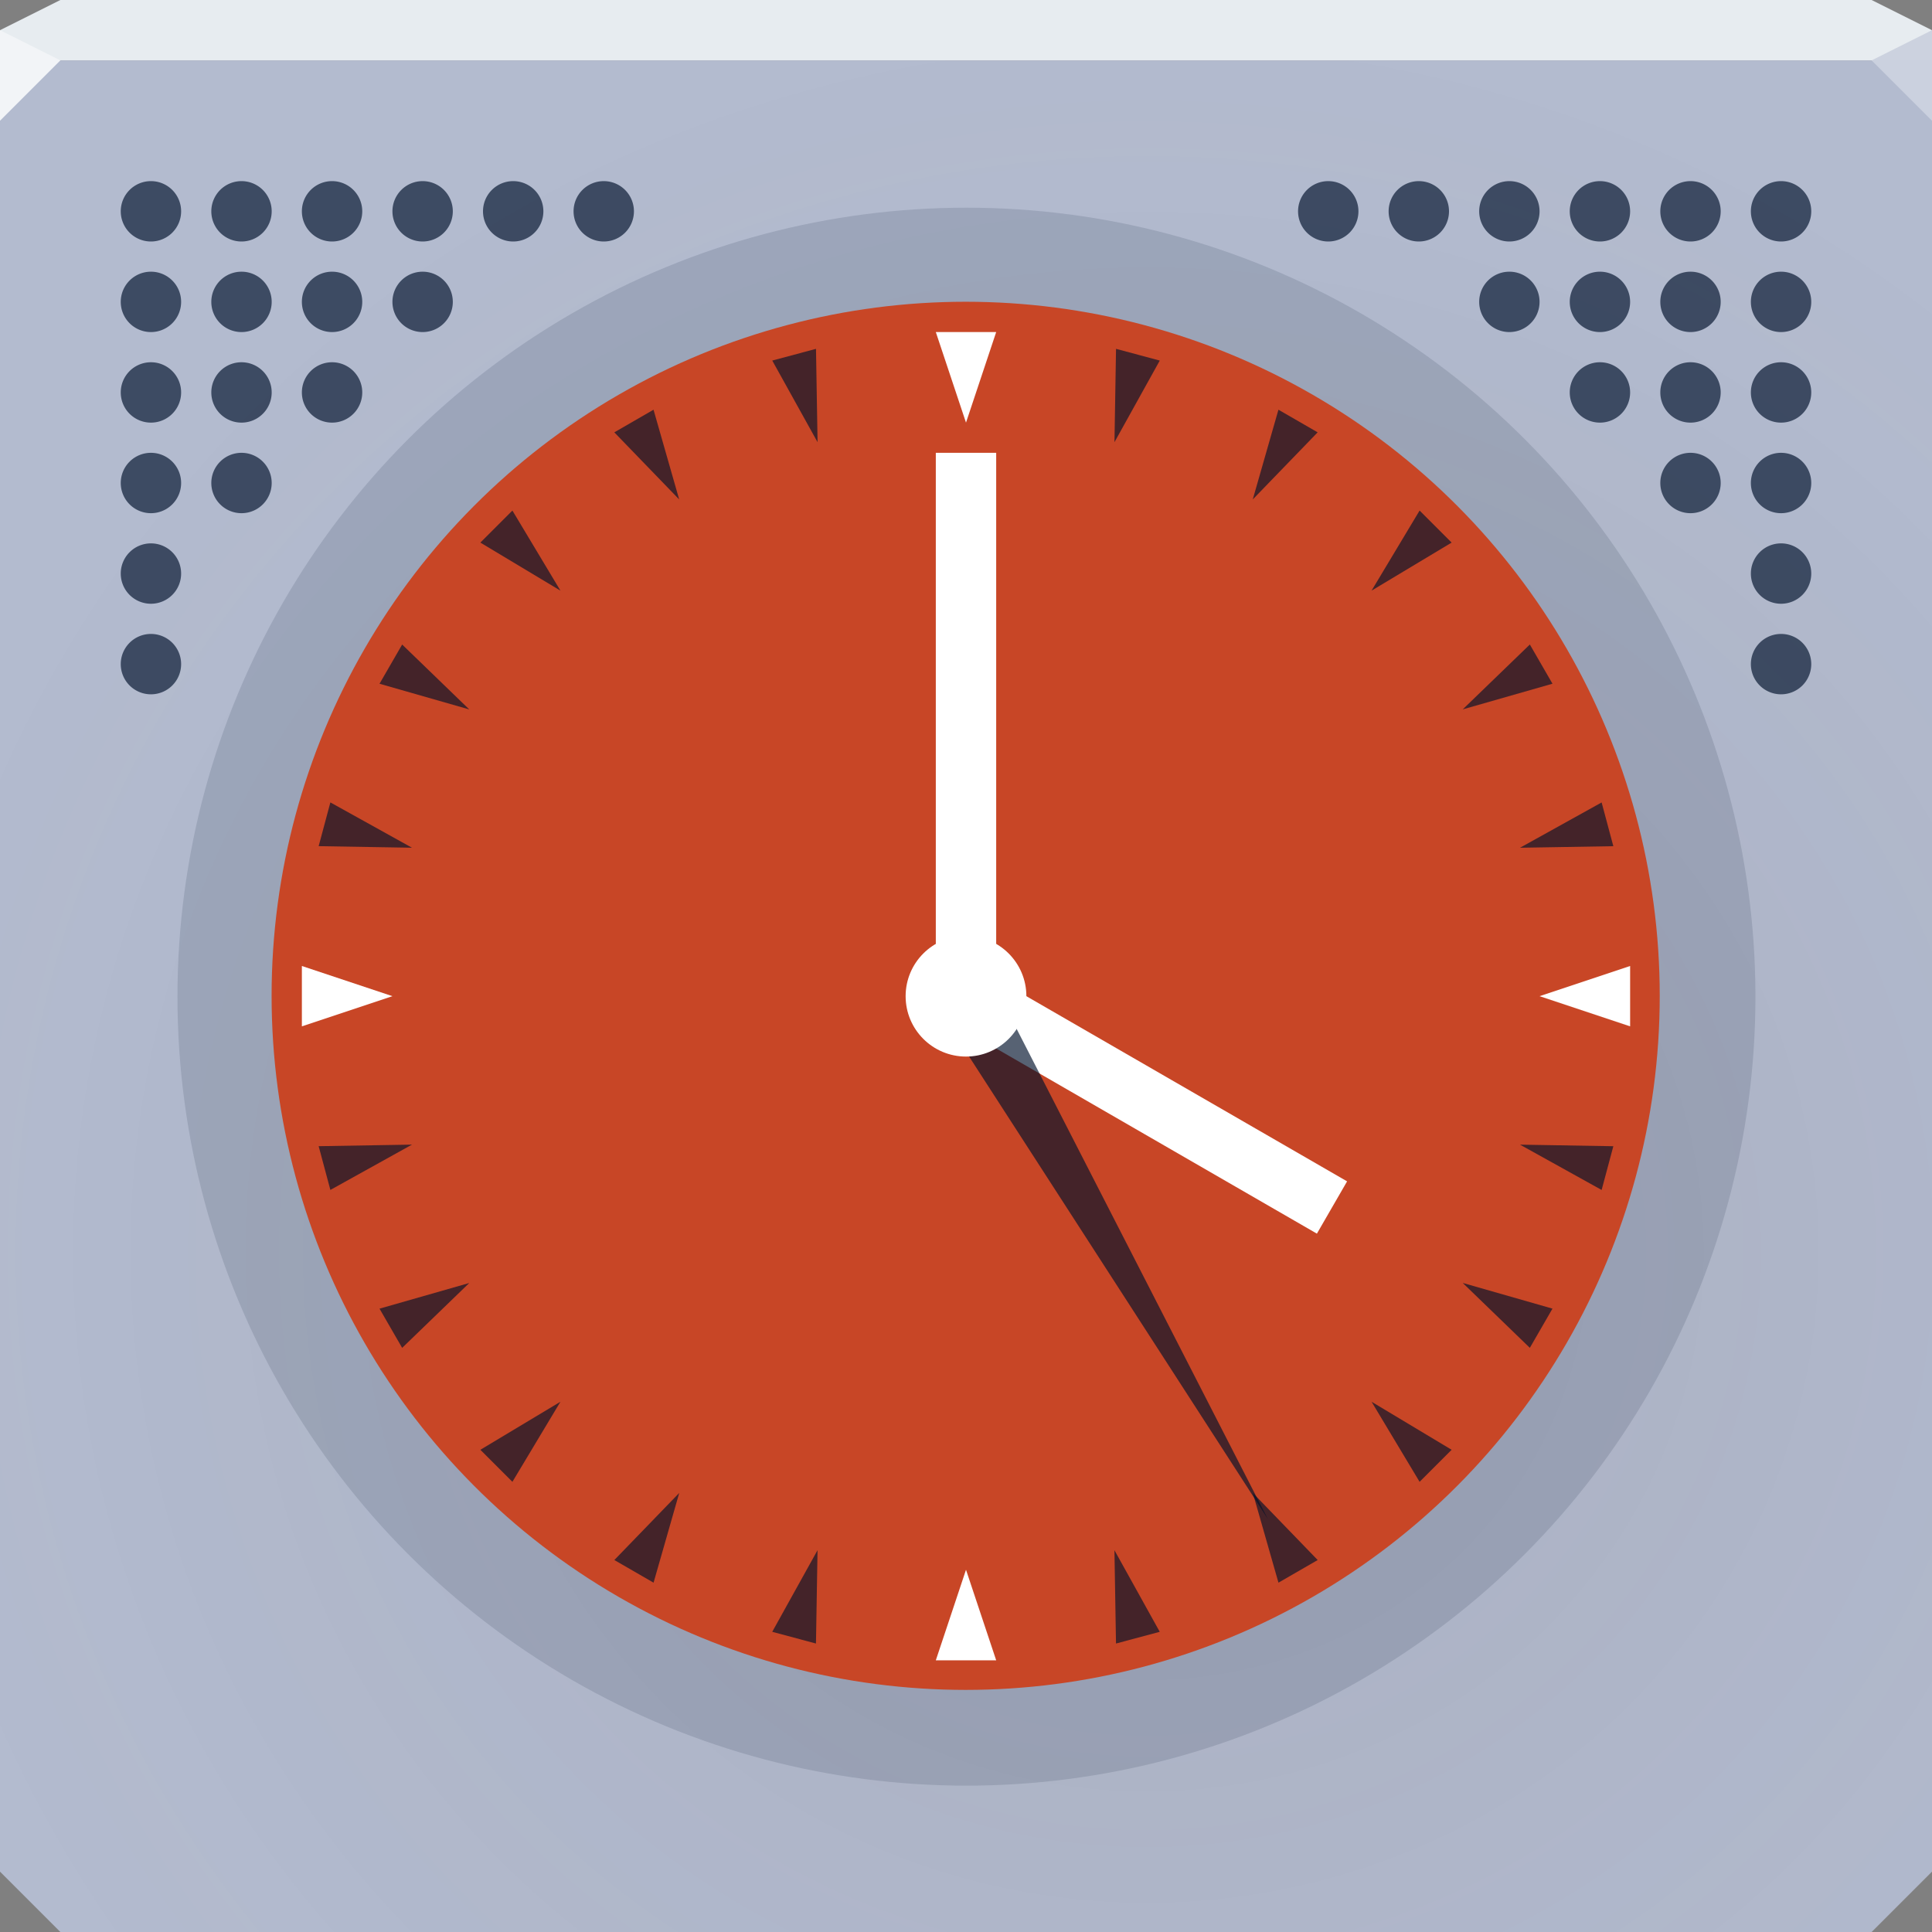 <?xml version="1.0" encoding="UTF-8"?>
<!-- Created with Inkscape (http://www.inkscape.org/) -->
<svg width="64" height="64" version="1.1" xmlns="http://www.w3.org/2000/svg" xmlns:cc="http://creativecommons.org/ns#" xmlns:dc="http://purl.org/dc/elements/1.1/" xmlns:rdf="http://www.w3.org/1999/02/22-rdf-syntax-ns#" xmlns:xlink="http://www.w3.org/1999/xlink">
	<rect width="100%" height="100%" fill="#808080" stroke="none"/>
	<defs>
		<radialGradient id="a" cx="36.552" cy="39.634" r="32" gradientTransform="matrix(1.32 0 0 1.279 -10.253 -9.212)" gradientUnits="userSpaceOnUse">
			<stop stop-color="#443631" stop-opacity=".087" offset="0"/>
			<stop stop-color="#443631" stop-opacity="0" offset="1"/>
		</radialGradient>
	</defs>
	<path d="m0 2v60l2 2h60l2-2v-60h-32z" color="#000000" fill="#b3bbcf"/>
	<path d="m0 2v60l2 2h60l2-2v-60h-32z" color="#000000" fill="url(#a)"/>
	<path d="m2 0-2 1v1h63.999v-1l-2-1h-42.437z" color="#000000" fill="#e7ecf0"/>
	<path d="m64 4-2-2 2-1z" fill="#cbd1de" fill-opacity=".992"/>
	<path d="m0 1v3l2-2z" fill="#f2f4f7"/>
	<g transform="translate(0,-1)">
		<circle transform="matrix(1.089 0 0 1.089 -3.922 -4.099)" cx="33" cy="35" r="24" color="#000000" fill="#00122b" fill-opacity=".123" fill-rule="evenodd"/>
		<circle transform="matrix(.958 0 0 .958 .375 .458)" cx="33" cy="35" r="24" color="#000000" fill="#c84626"/>
		<g>
			<path d="m31 12h2l-1 3z" color="#000000" fill="#ffffff"/>
			<path d="m54 33v2l-3-1z" color="#000000" fill="#ffffff"/>
			<path d="m33 56h-2l1-3z" color="#000000" fill="#ffffff"/>
			<path d="m10 35v-2l3 1z" color="#000000" fill="#ffffff"/>
			<path d="m27.03 55.444-1.449-0.388 1.501-2.704z" color="#000000" fill="#00122b" fill-opacity=".659"/>
			<path d="m21.65 53.428-1.299-0.75 2.15-2.223z" color="#000000" fill="#00122b" fill-opacity=".659"/>
			<path d="m16.974 50.087-1.061-1.061 2.652-1.591z" color="#000000" fill="#00122b" fill-opacity=".659"/>
			<path d="m13.322 45.65-0.75-1.299 2.973-0.85z" color="#000000" fill="#00122b" fill-opacity=".659"/>
			<path d="m10.944 40.418-0.388-1.449 3.092-0.052z" color="#000000" fill="#00122b" fill-opacity=".659"/>
			<path d="m10.556 29.03 0.388-1.449 2.704 1.501z" color="#000000" fill="#00122b" fill-opacity=".659"/>
			<path d="m12.572 23.65 0.75-1.299 2.223 2.15z" color="#000000" fill="#00122b" fill-opacity=".659"/>
			<path d="m15.913 18.974 1.061-1.061 1.591 2.652z" color="#000000" fill="#00122b" fill-opacity=".659"/>
			<path d="m20.35 15.322 1.299-0.75 0.85 2.973z" color="#000000" fill="#00122b" fill-opacity=".659"/>
			<path d="m25.582 12.944 1.449-0.388 0.052 3.092z" color="#000000" fill="#00122b" fill-opacity=".659"/>
			<path d="m36.97 12.556 1.449 0.388-1.501 2.704z" color="#000000" fill="#00122b" fill-opacity=".659"/>
			<path d="m42.35 14.572 1.299 0.75-2.15 2.223z" color="#000000" fill="#00122b" fill-opacity=".659"/>
			<path d="m47.026 17.913 1.061 1.061-2.652 1.591z" color="#000000" fill="#00122b" fill-opacity=".659"/>
			<path d="m50.678 22.35 0.75 1.299-2.973 0.85z" color="#000000" fill="#00122b" fill-opacity=".659"/>
			<path d="m53.056 27.582 0.388 1.449-3.092 0.052z" color="#000000" fill="#00122b" fill-opacity=".659"/>
			<path d="m53.444 38.97-0.388 1.449-2.704-1.501z" color="#000000" fill="#00122b" fill-opacity=".659"/>
			<path d="m51.428 44.35-0.75 1.299-2.223-2.15z" color="#000000" fill="#00122b" fill-opacity=".659"/>
			<path d="m48.087 49.026-1.061 1.061-1.591-2.652z" color="#000000" fill="#00122b" fill-opacity=".659"/>
			<path d="m43.65 52.678-1.299 0.75-0.85-2.973z" color="#000000" fill="#00122b" fill-opacity=".659"/>
			<path d="m38.418 55.056-1.449 0.388-0.052-3.092z" color="#000000" fill="#00122b" fill-opacity=".659"/>
		</g>
		<g>
			<path d="m31 16h2v18h-2z" color="#000000" fill="#ffffff"/>
			<path d="m43.624 41.866-12.124-7 1-1.732 12.124 7z" color="#000000" fill="#ffffff"/>
			<path d="m42 51.321-10.866-16.821 1.732-1z" color="#000000" fill="#00122b" fill-opacity=".659"/>
			<circle transform="translate(1.2e-6 2)" cx="32" cy="32" r="2" color="#000000" fill="#ffffff"/>
		</g>
	</g>
	<path d="m5 6a1 1 0 0 0-1 1 1 1 0 0 0 1 1 1 1 0 0 0 1-1 1 1 0 0 0-1-1zm3 0a1 1 0 0 0-1 1 1 1 0 0 0 1 1 1 1 0 0 0 1-1 1 1 0 0 0-1-1zm3 0a1 1 0 0 0-1 1 1 1 0 0 0 1 1 1 1 0 0 0 1-1 1 1 0 0 0-1-1zm3 0a1 1 0 0 0-1 1 1 1 0 0 0 1 1 1 1 0 0 0 1-1 1 1 0 0 0-1-1zm3 0a1 1 0 0 0-1 1 1 1 0 0 0 1 1 1 1 0 0 0 1-1 1 1 0 0 0-1-1zm3 0a1 1 0 0 0-1 1 1 1 0 0 0 1 1 1 1 0 0 0 1-1 1 1 0 0 0-1-1zm24 0a1 1 0 0 0-1 1 1 1 0 0 0 1 1 1 1 0 0 0 1-1 1 1 0 0 0-1-1zm3 0a1 1 0 0 0-1 1 1 1 0 0 0 1 1 1 1 0 0 0 1-1 1 1 0 0 0-1-1zm3 0a1 1 0 0 0-1 1 1 1 0 0 0 1 1 1 1 0 0 0 1-1 1 1 0 0 0-1-1zm3 0a1 1 0 0 0-1 1 1 1 0 0 0 1 1 1 1 0 0 0 1-1 1 1 0 0 0-1-1zm3 0a1 1 0 0 0-1 1 1 1 0 0 0 1 1 1 1 0 0 0 1-1 1 1 0 0 0-1-1zm3 0a1 1 0 0 0-1 1 1 1 0 0 0 1 1 1 1 0 0 0 1-1 1 1 0 0 0-1-1zm-54 3a1 1 0 0 0-1 1 1 1 0 0 0 1 1 1 1 0 0 0 1-1 1 1 0 0 0-1-1zm3 0a1 1 0 0 0-1 1 1 1 0 0 0 1 1 1 1 0 0 0 1-1 1 1 0 0 0-1-1zm3 0a1 1 0 0 0-1 1 1 1 0 0 0 1 1 1 1 0 0 0 1-1 1 1 0 0 0-1-1zm3 0a1 1 0 0 0-1 1 1 1 0 0 0 1 1 1 1 0 0 0 1-1 1 1 0 0 0-1-1zm36 0a1 1 0 0 0-1 1 1 1 0 0 0 1 1 1 1 0 0 0 1-1 1 1 0 0 0-1-1zm3 0a1 1 0 0 0-1 1 1 1 0 0 0 1 1 1 1 0 0 0 1-1 1 1 0 0 0-1-1zm3 0a1 1 0 0 0-1 1 1 1 0 0 0 1 1 1 1 0 0 0 1-1 1 1 0 0 0-1-1zm3 0a1 1 0 0 0-1 1 1 1 0 0 0 1 1 1 1 0 0 0 1-1 1 1 0 0 0-1-1zm-54 3a1 1 0 0 0-1 1 1 1 0 0 0 1 1 1 1 0 0 0 1-1 1 1 0 0 0-1-1zm3 0a1 1 0 0 0-1 1 1 1 0 0 0 1 1 1 1 0 0 0 1-1 1 1 0 0 0-1-1zm3 0a1 1 0 0 0-1 1 1 1 0 0 0 1 1 1 1 0 0 0 1-1 1 1 0 0 0-1-1zm42 0a1 1 0 0 0-1 1 1 1 0 0 0 1 1 1 1 0 0 0 1-1 1 1 0 0 0-1-1zm3 0a1 1 0 0 0-1 1 1 1 0 0 0 1 1 1 1 0 0 0 1-1 1 1 0 0 0-1-1zm3 0a1 1 0 0 0-1 1 1 1 0 0 0 1 1 1 1 0 0 0 1-1 1 1 0 0 0-1-1zm-54 3a1 1 0 0 0-1 1 1 1 0 0 0 1 1 1 1 0 0 0 1-1 1 1 0 0 0-1-1zm3 0a1 1 0 0 0-1 1 1 1 0 0 0 1 1 1 1 0 0 0 1-1 1 1 0 0 0-1-1zm48 0a1 1 0 0 0-1 1 1 1 0 0 0 1 1 1 1 0 0 0 1-1 1 1 0 0 0-1-1zm3 0a1 1 0 0 0-1 1 1 1 0 0 0 1 1 1 1 0 0 0 1-1 1 1 0 0 0-1-1zm-54 3a1 1 0 0 0-1 1 1 1 0 0 0 1 1 1 1 0 0 0 1-1 1 1 0 0 0-1-1zm54 0a1 1 0 0 0-1 1 1 1 0 0 0 1 1 1 1 0 0 0 1-1 1 1 0 0 0-1-1zm-54 3a1 1 0 0 0-1 1 1 1 0 0 0 1 1 1 1 0 0 0 1-1 1 1 0 0 0-1-1zm54 0a1 1 0 0 0-1 1 1 1 0 0 0 1 1 1 1 0 0 0 1-1 1 1 0 0 0-1-1z" color="#000000" fill="#00122b" fill-opacity=".659"/>
</svg>
